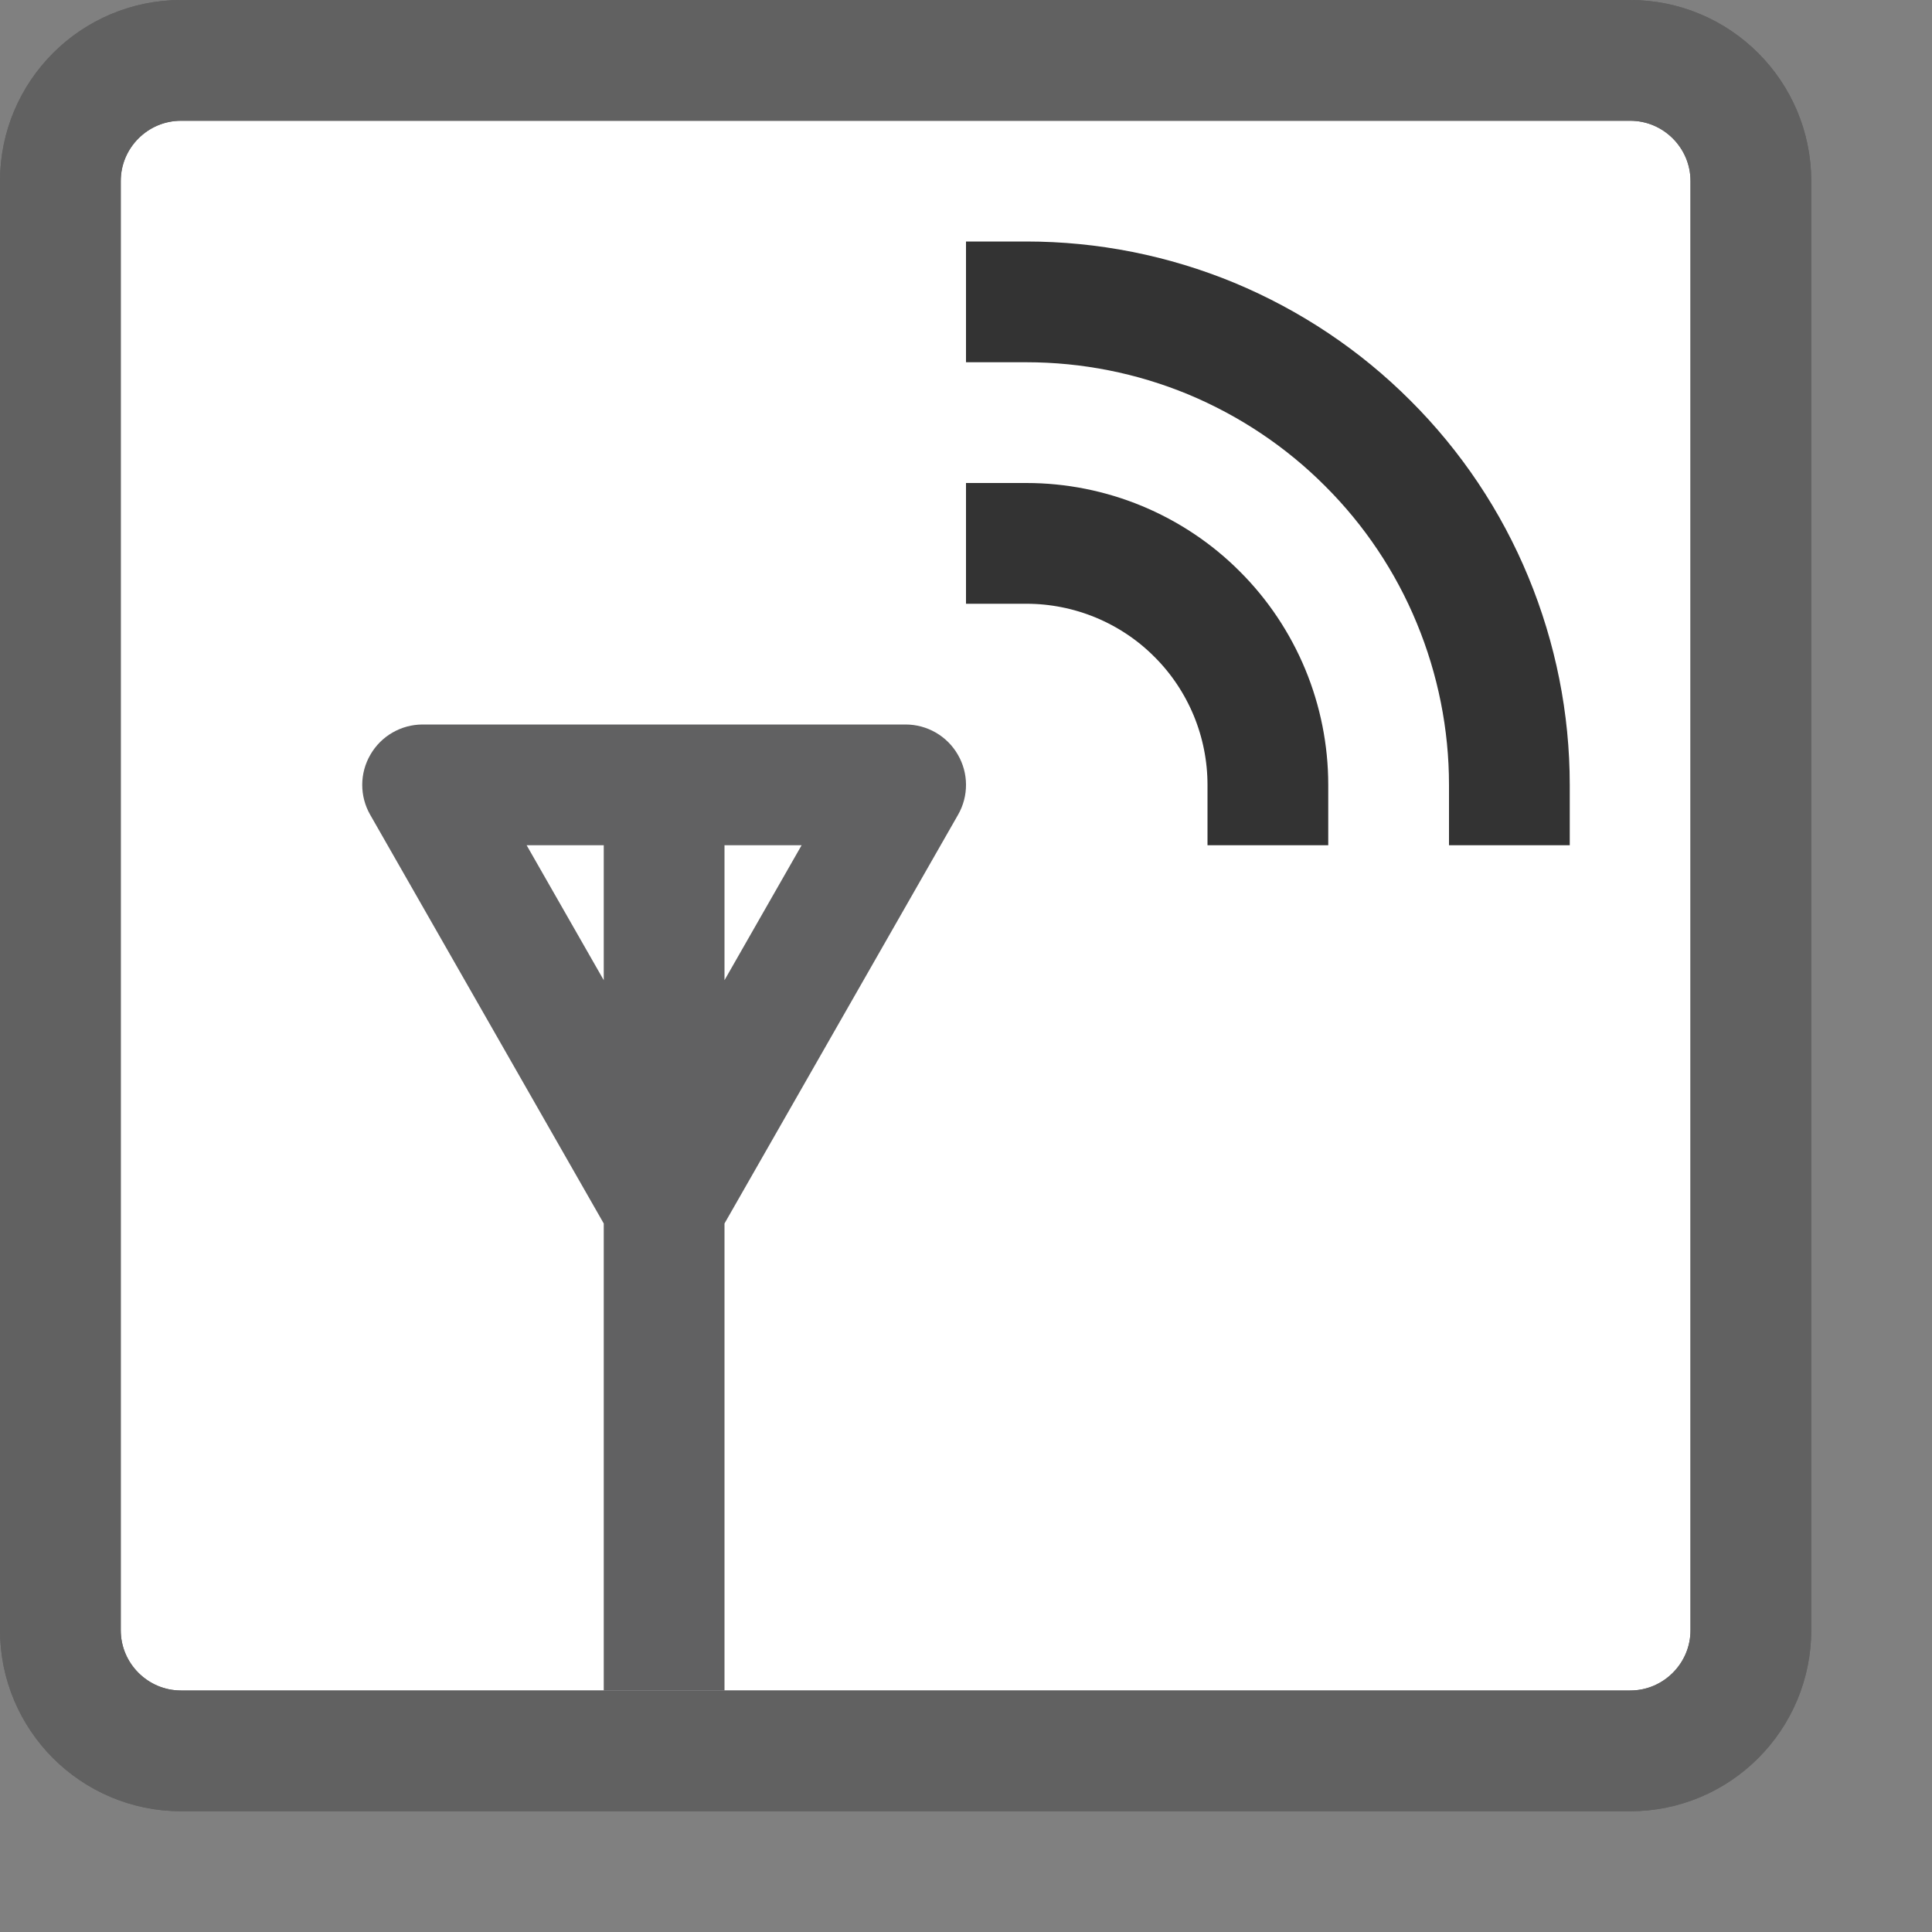 <svg width="16" height="16" viewBox="0 0 16 16" fill="none" xmlns="http://www.w3.org/2000/svg">
<rect x="0" y="0" width="16" height="16" fill="#808080" stroke="none"/>
<path d="M0.5 1.5C0.5 0.948 0.948 0.5 1.5 0.5H13.5C14.052 0.5 14.5 0.948 14.5 1.5V13.5C14.5 14.052 14.052 14.5 13.5 14.5H1.5C0.948 14.5 0.5 14.052 0.5 13.5V1.5Z" fill="#FFFFFF" stroke="#616161"/>
<path d="M0.5 1.5C0.5 0.948 0.948 0.5 1.5 0.5H13.5C14.052 0.5 14.5 0.948 14.5 1.5V13.5C14.5 14.052 14.052 14.5 13.5 14.5H1.5C0.948 14.5 0.5 14.052 0.5 13.5V1.5Z" stroke="#616161"/>
<path d="M7.5 6.5L7.934 6.748C8.023 6.593 8.022 6.403 7.932 6.249C7.843 6.095 7.678 6 7.5 6V6.5ZM3.5 6.5V6C3.322 6 3.157 6.095 3.068 6.249C2.978 6.403 2.977 6.593 3.066 6.748L3.5 6.5ZM7.066 6.252L5.066 9.752L5.934 10.248L7.934 6.748L7.066 6.252ZM5.934 9.752L3.934 6.252L3.066 6.748L5.066 10.248L5.934 9.752ZM3.5 7H5.5V6H3.5V7ZM5.5 7H7.5V6H5.5V7ZM5 6.5V10H6V6.5H5ZM5 10V14H6V10H5Z" fill="#616162"/>
<path d="M10.5 6.5C10.5 6.237 10.448 5.977 10.348 5.735C10.247 5.492 10.1 5.271 9.914 5.086C9.729 4.9 9.508 4.753 9.265 4.652C9.023 4.552 8.763 4.5 8.5 4.5M12.5 6.5C12.5 5.975 12.396 5.455 12.195 4.969C11.995 4.484 11.7 4.043 11.328 3.672C10.957 3.3 10.516 3.006 10.031 2.804C9.545 2.603 9.025 2.5 8.5 2.5" stroke="#333333" stroke-linecap="square"/>
</svg>
